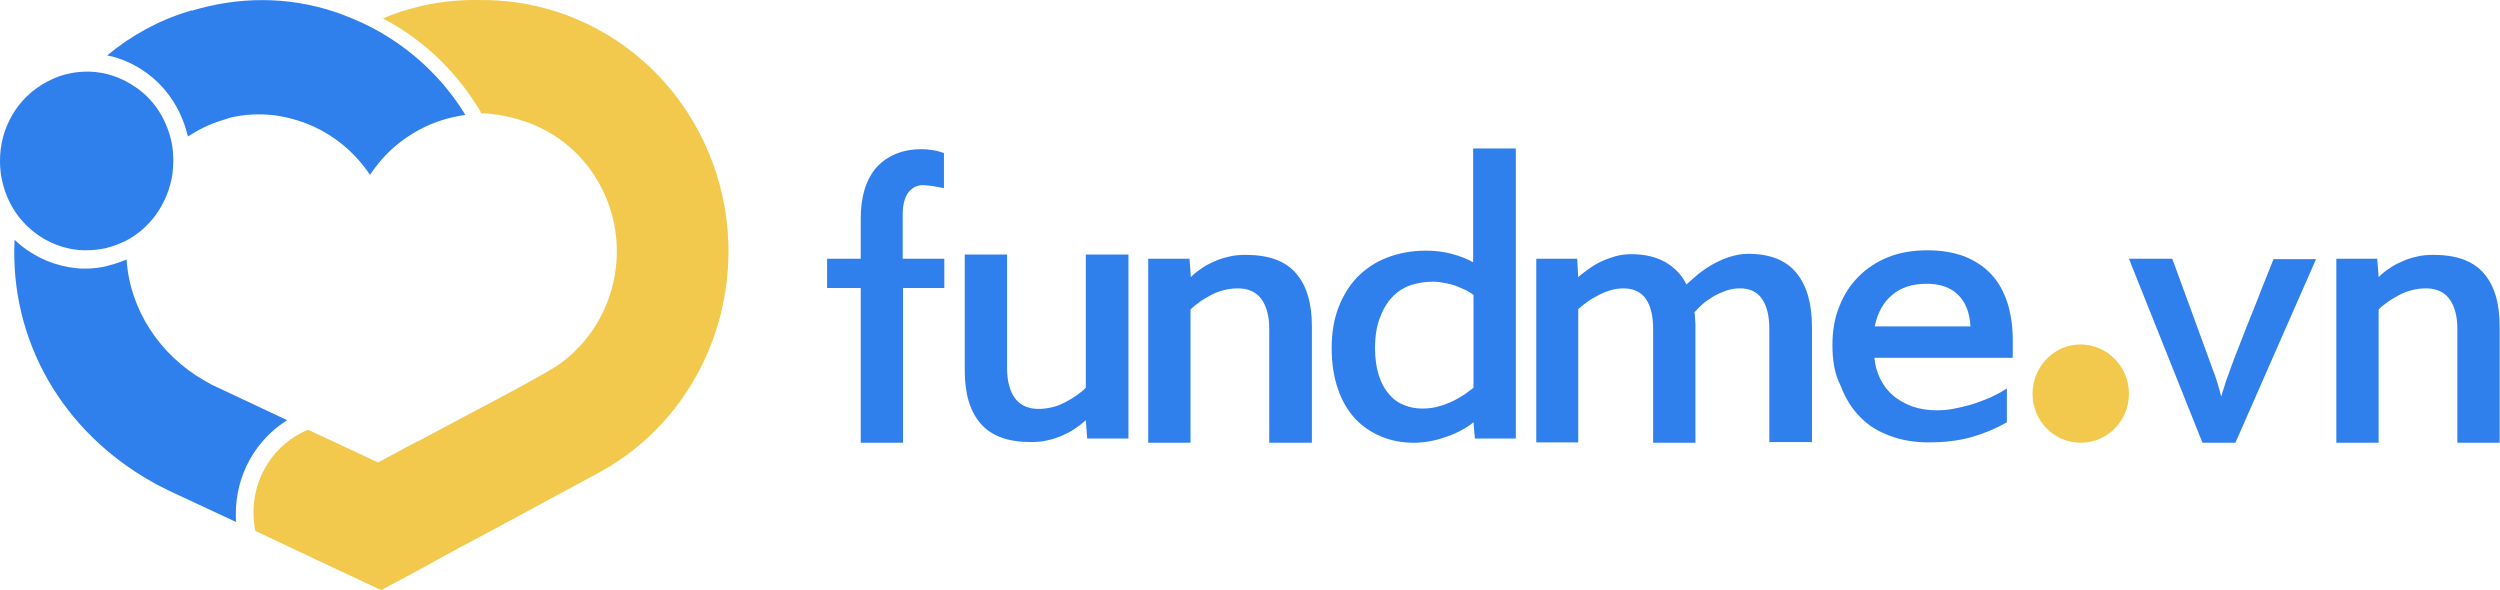 <svg width="161" height="38" viewBox="0 0 161 38" fill="none" xmlns="http://www.w3.org/2000/svg">
<path d="M4.891 7.059H7.549V8.943H4.891V18.907H2.166V8.943H0V7.059H2.166V4.471C2.166 3.019 2.524 1.907 3.216 1.135C3.931 0.386 4.891 -1.73172e-07 6.097 -1.73172e-07C6.32 -1.73172e-07 6.566 0.023 6.834 0.068C7.102 0.113 7.348 0.182 7.526 0.25V2.519C7.437 2.497 7.348 2.474 7.214 2.451C7.08 2.429 6.968 2.406 6.834 2.383C6.7 2.361 6.588 2.361 6.477 2.338C6.365 2.338 6.253 2.315 6.186 2.315C5.807 2.315 5.494 2.474 5.248 2.769C5.003 3.087 4.869 3.564 4.869 4.222V7.059H4.891Z" transform="translate(53.265 9.605)" fill="#2F80ED"/>
<path d="M1.36311e-06 -6.92687e-07H2.747V7.331C2.747 8.149 2.926 8.807 3.261 9.261C3.596 9.715 4.109 9.942 4.779 9.942C5.092 9.942 5.382 9.896 5.673 9.828C5.963 9.76 6.231 9.647 6.499 9.51C6.745 9.374 6.99 9.238 7.214 9.079C7.437 8.92 7.638 8.761 7.817 8.58V-6.92687e-07H10.564V11.848H7.906L7.817 10.668C7.616 10.85 7.392 11.031 7.147 11.19C6.901 11.372 6.633 11.508 6.32 11.644C6.03 11.78 5.695 11.894 5.36 11.962C5.025 12.053 4.645 12.075 4.266 12.075C2.814 12.075 1.742 11.69 1.05 10.895C0.357 10.101 0.022 8.966 0.022 7.468V-6.92687e-07H1.36311e-06Z" transform="translate(62.109 16.392)" fill="#2F80ED"/>
<path d="M10.541 12.098H7.794V4.767C7.794 3.927 7.616 3.291 7.281 2.837C6.946 2.383 6.432 2.156 5.762 2.156C5.449 2.156 5.159 2.202 4.869 2.27C4.578 2.338 4.31 2.451 4.042 2.588C3.797 2.724 3.551 2.86 3.328 3.019C3.104 3.178 2.903 3.337 2.725 3.518V12.098H1.36311e-06V0.25H2.658L2.747 1.43C2.948 1.226 3.171 1.044 3.417 0.885C3.663 0.704 3.931 0.567 4.243 0.431C4.534 0.295 4.869 0.182 5.204 0.113C5.539 0.023 5.918 6.92687e-07 6.298 6.92687e-07C7.75 6.92687e-07 8.822 0.386 9.514 1.18C10.206 1.975 10.541 3.11 10.541 4.608V12.098V12.098Z" transform="translate(73.945 16.414)" fill="#2F80ED"/>
<path d="M11.859 18.68H9.224L9.134 17.636C8.911 17.818 8.665 17.977 8.375 18.136C8.085 18.295 7.794 18.431 7.459 18.544C7.124 18.658 6.789 18.771 6.41 18.839C6.052 18.907 5.673 18.953 5.293 18.953C4.534 18.953 3.819 18.817 3.171 18.544C2.524 18.272 1.965 17.886 1.496 17.387C1.027 16.865 0.648 16.229 0.402 15.48C0.134 14.708 0 13.846 0 12.847C0 11.894 0.134 11.054 0.424 10.282C0.715 9.51 1.117 8.852 1.63 8.307C2.166 7.763 2.792 7.331 3.551 7.036C4.31 6.741 5.137 6.582 6.075 6.582C6.655 6.582 7.214 6.651 7.727 6.787C8.241 6.923 8.71 7.104 9.112 7.331V-3.46344e-07H11.859V18.68ZM2.792 12.87C2.792 13.551 2.881 14.118 3.037 14.617C3.194 15.117 3.417 15.503 3.685 15.82C3.953 16.138 4.288 16.388 4.668 16.524C5.025 16.683 5.427 16.751 5.851 16.751C6.209 16.751 6.566 16.706 6.879 16.615C7.214 16.524 7.504 16.411 7.794 16.274C8.085 16.138 8.33 15.979 8.554 15.843C8.777 15.684 8.978 15.525 9.134 15.412V9.442C9.023 9.352 8.866 9.238 8.688 9.147C8.487 9.056 8.286 8.966 8.062 8.875C7.839 8.784 7.571 8.716 7.325 8.671C7.057 8.625 6.789 8.58 6.521 8.58C6.052 8.58 5.606 8.648 5.159 8.784C4.712 8.92 4.31 9.17 3.975 9.488C3.64 9.828 3.35 10.259 3.149 10.804C2.903 11.372 2.792 12.053 2.792 12.87Z" transform="translate(85.76 9.56)" fill="#2F80ED"/>
<path d="M10.273 12.166H7.526V4.835C7.526 3.995 7.37 3.359 7.057 2.905C6.745 2.451 6.253 2.224 5.606 2.224C5.315 2.224 5.025 2.27 4.735 2.361C4.444 2.451 4.176 2.565 3.931 2.701C3.685 2.837 3.439 2.973 3.238 3.132C3.015 3.291 2.859 3.427 2.702 3.564V12.143H0V0.318H2.635L2.702 1.498C2.903 1.316 3.127 1.158 3.372 0.976C3.618 0.794 3.886 0.636 4.176 0.499C4.467 0.363 4.779 0.25 5.092 0.159C5.427 0.068 5.762 0.023 6.119 0.023C7.013 0.023 7.727 0.204 8.33 0.545C8.911 0.885 9.38 1.362 9.67 1.975C9.916 1.748 10.184 1.521 10.474 1.271C10.765 1.044 11.1 0.817 11.435 0.636C11.77 0.454 12.127 0.295 12.507 0.182C12.886 0.068 13.266 0 13.646 0C15.053 0 16.08 0.409 16.75 1.226C17.42 2.043 17.755 3.2 17.755 4.698V12.121H15.008V4.835C15.008 3.995 14.851 3.359 14.539 2.905C14.226 2.451 13.757 2.224 13.132 2.224C12.819 2.224 12.507 2.27 12.194 2.383C11.904 2.497 11.613 2.61 11.368 2.769C11.122 2.928 10.876 3.087 10.675 3.269C10.474 3.45 10.318 3.632 10.184 3.768C10.206 3.881 10.229 4.018 10.229 4.222C10.251 4.426 10.251 4.585 10.251 4.721V12.166H10.273Z" transform="translate(98.936 16.346)" fill="#2F80ED"/>
<path d="M5.45243e-06 6.106C5.45243e-06 5.198 0.134 4.358 0.447 3.609C0.737 2.86 1.161 2.202 1.697 1.68C2.233 1.135 2.881 0.726 3.618 0.431C4.355 0.136 5.204 0 6.119 0C7.013 0 7.794 0.136 8.487 0.386C9.157 0.658 9.737 1.021 10.206 1.521C10.675 2.02 11.01 2.61 11.256 3.337C11.479 4.04 11.613 4.857 11.613 5.743V6.923H2.702C2.747 7.422 2.881 7.876 3.082 8.285C3.283 8.693 3.551 9.056 3.908 9.352C4.243 9.647 4.668 9.874 5.137 10.055C5.606 10.214 6.119 10.305 6.7 10.305C7.035 10.305 7.392 10.282 7.75 10.214C8.129 10.146 8.509 10.055 8.911 9.942C9.313 9.828 9.693 9.669 10.095 9.51C10.497 9.329 10.854 9.147 11.234 8.898V11.077C10.519 11.485 9.76 11.803 8.956 12.03C8.152 12.257 7.236 12.37 6.231 12.37C5.293 12.37 4.444 12.234 3.685 11.939C2.926 11.667 2.278 11.258 1.764 10.713C1.228 10.169 0.826 9.51 0.536 8.739C0.134 7.967 5.45243e-06 7.082 5.45243e-06 6.106ZM6.075 2.156C5.159 2.156 4.422 2.383 3.864 2.86C3.283 3.337 2.903 4.018 2.725 4.903H8.889C8.844 4.018 8.576 3.337 8.085 2.86C7.593 2.383 6.923 2.156 6.075 2.156Z" transform="translate(118.009 16.119)" fill="#2F80ED"/>
<path d="M12.06 3.46344e-07L6.856 11.848H4.735L5.45243e-06 3.46344e-07H2.792L5.405 7.15C5.516 7.422 5.606 7.695 5.695 7.99C5.784 8.285 5.874 8.58 5.941 8.875C5.985 8.716 6.03 8.557 6.097 8.376C6.142 8.194 6.209 8.035 6.253 7.876C6.298 7.717 6.365 7.581 6.41 7.445C6.454 7.309 6.499 7.218 6.521 7.127C6.722 6.56 6.946 5.992 7.191 5.379C7.415 4.767 7.66 4.176 7.906 3.564C8.152 2.951 8.397 2.338 8.621 1.748C8.866 1.158 9.09 0.567 9.313 0.023H12.06V3.46344e-07Z" transform="translate(137.104 16.664)" fill="#2F80ED"/>
<path d="M10.541 12.098H7.794V4.767C7.794 3.927 7.616 3.291 7.281 2.837C6.946 2.383 6.432 2.156 5.762 2.156C5.449 2.156 5.159 2.202 4.869 2.27C4.578 2.338 4.31 2.451 4.042 2.588C3.797 2.724 3.551 2.86 3.328 3.019C3.104 3.178 2.903 3.337 2.725 3.518V12.098H2.72621e-06V0.25H2.635L2.725 1.43C2.926 1.226 3.149 1.044 3.395 0.885C3.64 0.704 3.908 0.567 4.221 0.431C4.511 0.295 4.846 0.182 5.181 0.113C5.516 0.023 5.896 6.92687e-07 6.276 6.92687e-07C7.727 6.92687e-07 8.799 0.386 9.492 1.18C10.184 1.975 10.519 3.11 10.519 4.608V12.098H10.541Z" transform="translate(150.459 16.414)" fill="#2F80ED"/>
<path d="M6.209 3.178C6.209 4.925 4.824 6.333 3.104 6.333C1.385 6.333 -5.45243e-06 4.925 -5.45243e-06 3.178C-5.45243e-06 1.43 1.385 -6.92687e-07 3.104 -6.92687e-07C4.824 0.023 6.209 1.43 6.209 3.178Z" transform="translate(130.895 22.18)" fill="#F2C94C"/>
<path d="M28.765 8.652C26.733 4.702 23.316 1.956 19.453 0.73C17.867 0.231 16.214 -0.019 14.539 0.004C12.462 -0.042 10.341 0.344 8.331 1.184C9.023 1.547 9.671 1.956 10.274 2.387C10.318 2.41 10.363 2.455 10.385 2.478C12.172 3.794 13.601 5.451 14.695 7.312C14.919 7.29 15.098 7.312 15.276 7.335C15.969 7.403 16.683 7.562 17.308 7.766C19.52 8.47 21.328 9.991 22.401 12.079C24.209 15.574 23.473 19.773 20.882 22.429C20.524 22.815 20.122 23.155 19.698 23.451C18.872 24.063 13.78 26.719 13.78 26.719L11.703 27.831L11.614 27.877L11.145 28.126L10.631 28.399L10.519 28.444L9.916 28.762L9.537 28.966L8.018 29.783L6.812 29.216L3.507 27.672C3.35 27.741 3.194 27.809 3.038 27.899C1.095 28.921 -0.022 30.941 0 33.052C0 33.438 0.045 33.801 0.112 34.187L3.953 36.003L8.018 37.909L8.241 38L8.777 37.705L10.095 37.001L11.524 36.23L11.547 36.207L13.043 35.39L13.244 35.276L13.467 35.163L15.299 34.187L22.11 30.51C29.882 26.379 32.83 16.573 28.765 8.652Z" transform="translate(16.326)" fill="#F2C94C"/>
<path d="M0.402 0.182L3.40777e-07 3.46344e-07L0.402 0.182C0.38 0.182 0.38 0.204 0.402 0.182Z" transform="translate(17.398 26.538)" fill="#3F97D3"/>
<path d="M-3.40777e-07 -4.3293e-08C0.045 0.023 0.067 0.023 0.112 0.045C0.067 0.023 0.022 0.023 -3.40777e-07 -4.3293e-08Z" transform="translate(22.132 0.957)" fill="#3F97D3"/>
<path d="M0 0C0.156 0.045 0.313 0.113 0.469 0.159C0.313 0.113 0.156 0.045 0 0Z" transform="translate(21.664 0.798)" fill="#3F97D3"/>
<path d="M6.9002e-07 0.068L0.023 0.045V-1.73172e-07" transform="translate(14.807 7.562)" fill="#3F97D3"/>
<path d="M11.145 5.289C11.145 5.198 11.122 5.107 11.122 5.016C11.055 4.381 10.854 3.745 10.564 3.132C10.162 2.315 9.581 1.612 8.889 1.112C8.844 1.067 8.8 1.044 8.755 1.021C7.862 0.386 6.812 0.023 5.718 -1.73172e-07C5.36 -1.73172e-07 4.981 0.023 4.623 0.091C4.087 0.182 3.574 0.363 3.06 0.636C1.095 1.657 -0.022 3.677 0 5.788C0 6.651 0.201 7.536 0.603 8.376C0.715 8.603 0.849 8.83 0.983 9.034C1.876 10.35 3.216 11.19 4.69 11.44C4.958 11.485 5.204 11.508 5.472 11.508C5.919 11.508 6.365 11.463 6.812 11.372C7.259 11.258 7.683 11.099 8.107 10.895C9.671 10.078 10.676 8.603 11.033 6.991C11.1 6.719 11.122 6.446 11.145 6.174V6.151C11.167 5.833 11.167 5.561 11.145 5.289Z" transform="translate(0 4.611)" fill="#2F80ED"/>
<path d="M4.487 1.861C4.174 1.861 3.839 1.816 3.526 1.77C2.231 1.543 1.003 0.953 0.02 0C-0.293 6.469 3.08 12.37 8.953 15.639C9.065 15.707 9.177 15.775 9.288 15.82C9.467 15.911 9.646 16.002 9.824 16.093C9.847 16.116 9.891 16.116 9.914 16.138C10.182 16.274 10.45 16.388 10.74 16.524L14.291 18.181C14.268 18.022 14.268 17.841 14.268 17.659C14.268 15.094 15.586 12.87 17.574 11.621L13.04 9.488C12.772 9.374 12.527 9.238 12.259 9.079C9.378 7.445 7.435 4.494 7.234 1.271C6.854 1.43 6.474 1.566 6.095 1.657C5.559 1.816 5.023 1.861 4.487 1.861Z" transform="translate(0.918 15.438)" fill="#2F80ED"/>
<path d="M17.085 1.79C17.04 1.768 16.995 1.745 16.951 1.722C16.236 1.359 15.477 1.041 14.695 0.769C11.569 -0.275 8.397 -0.207 5.472 0.678C5.449 0.678 5.449 0.655 5.449 0.655C5.382 0.678 5.315 0.701 5.248 0.724C3.35 1.291 1.563 2.267 -8.51942e-08 3.561C0.893 3.742 1.72 4.106 2.479 4.65C2.546 4.696 2.591 4.718 2.635 4.764C3.462 5.377 4.154 6.216 4.645 7.215C4.891 7.715 5.07 8.259 5.204 8.781C5.874 8.35 6.588 7.987 7.348 7.76C7.571 7.692 7.75 7.624 7.906 7.578C8.844 7.351 9.804 7.306 10.765 7.419C11.323 7.488 11.881 7.624 12.44 7.805C14.338 8.441 15.879 9.689 16.928 11.255C17.062 11.051 17.197 10.87 17.353 10.665C18.067 9.735 18.983 8.963 20.055 8.373C21.015 7.851 22.043 7.533 23.07 7.397C21.641 5.059 19.608 3.13 17.085 1.79Z" transform="translate(6.901 0.006)" fill="#2F80ED"/>
</svg>
